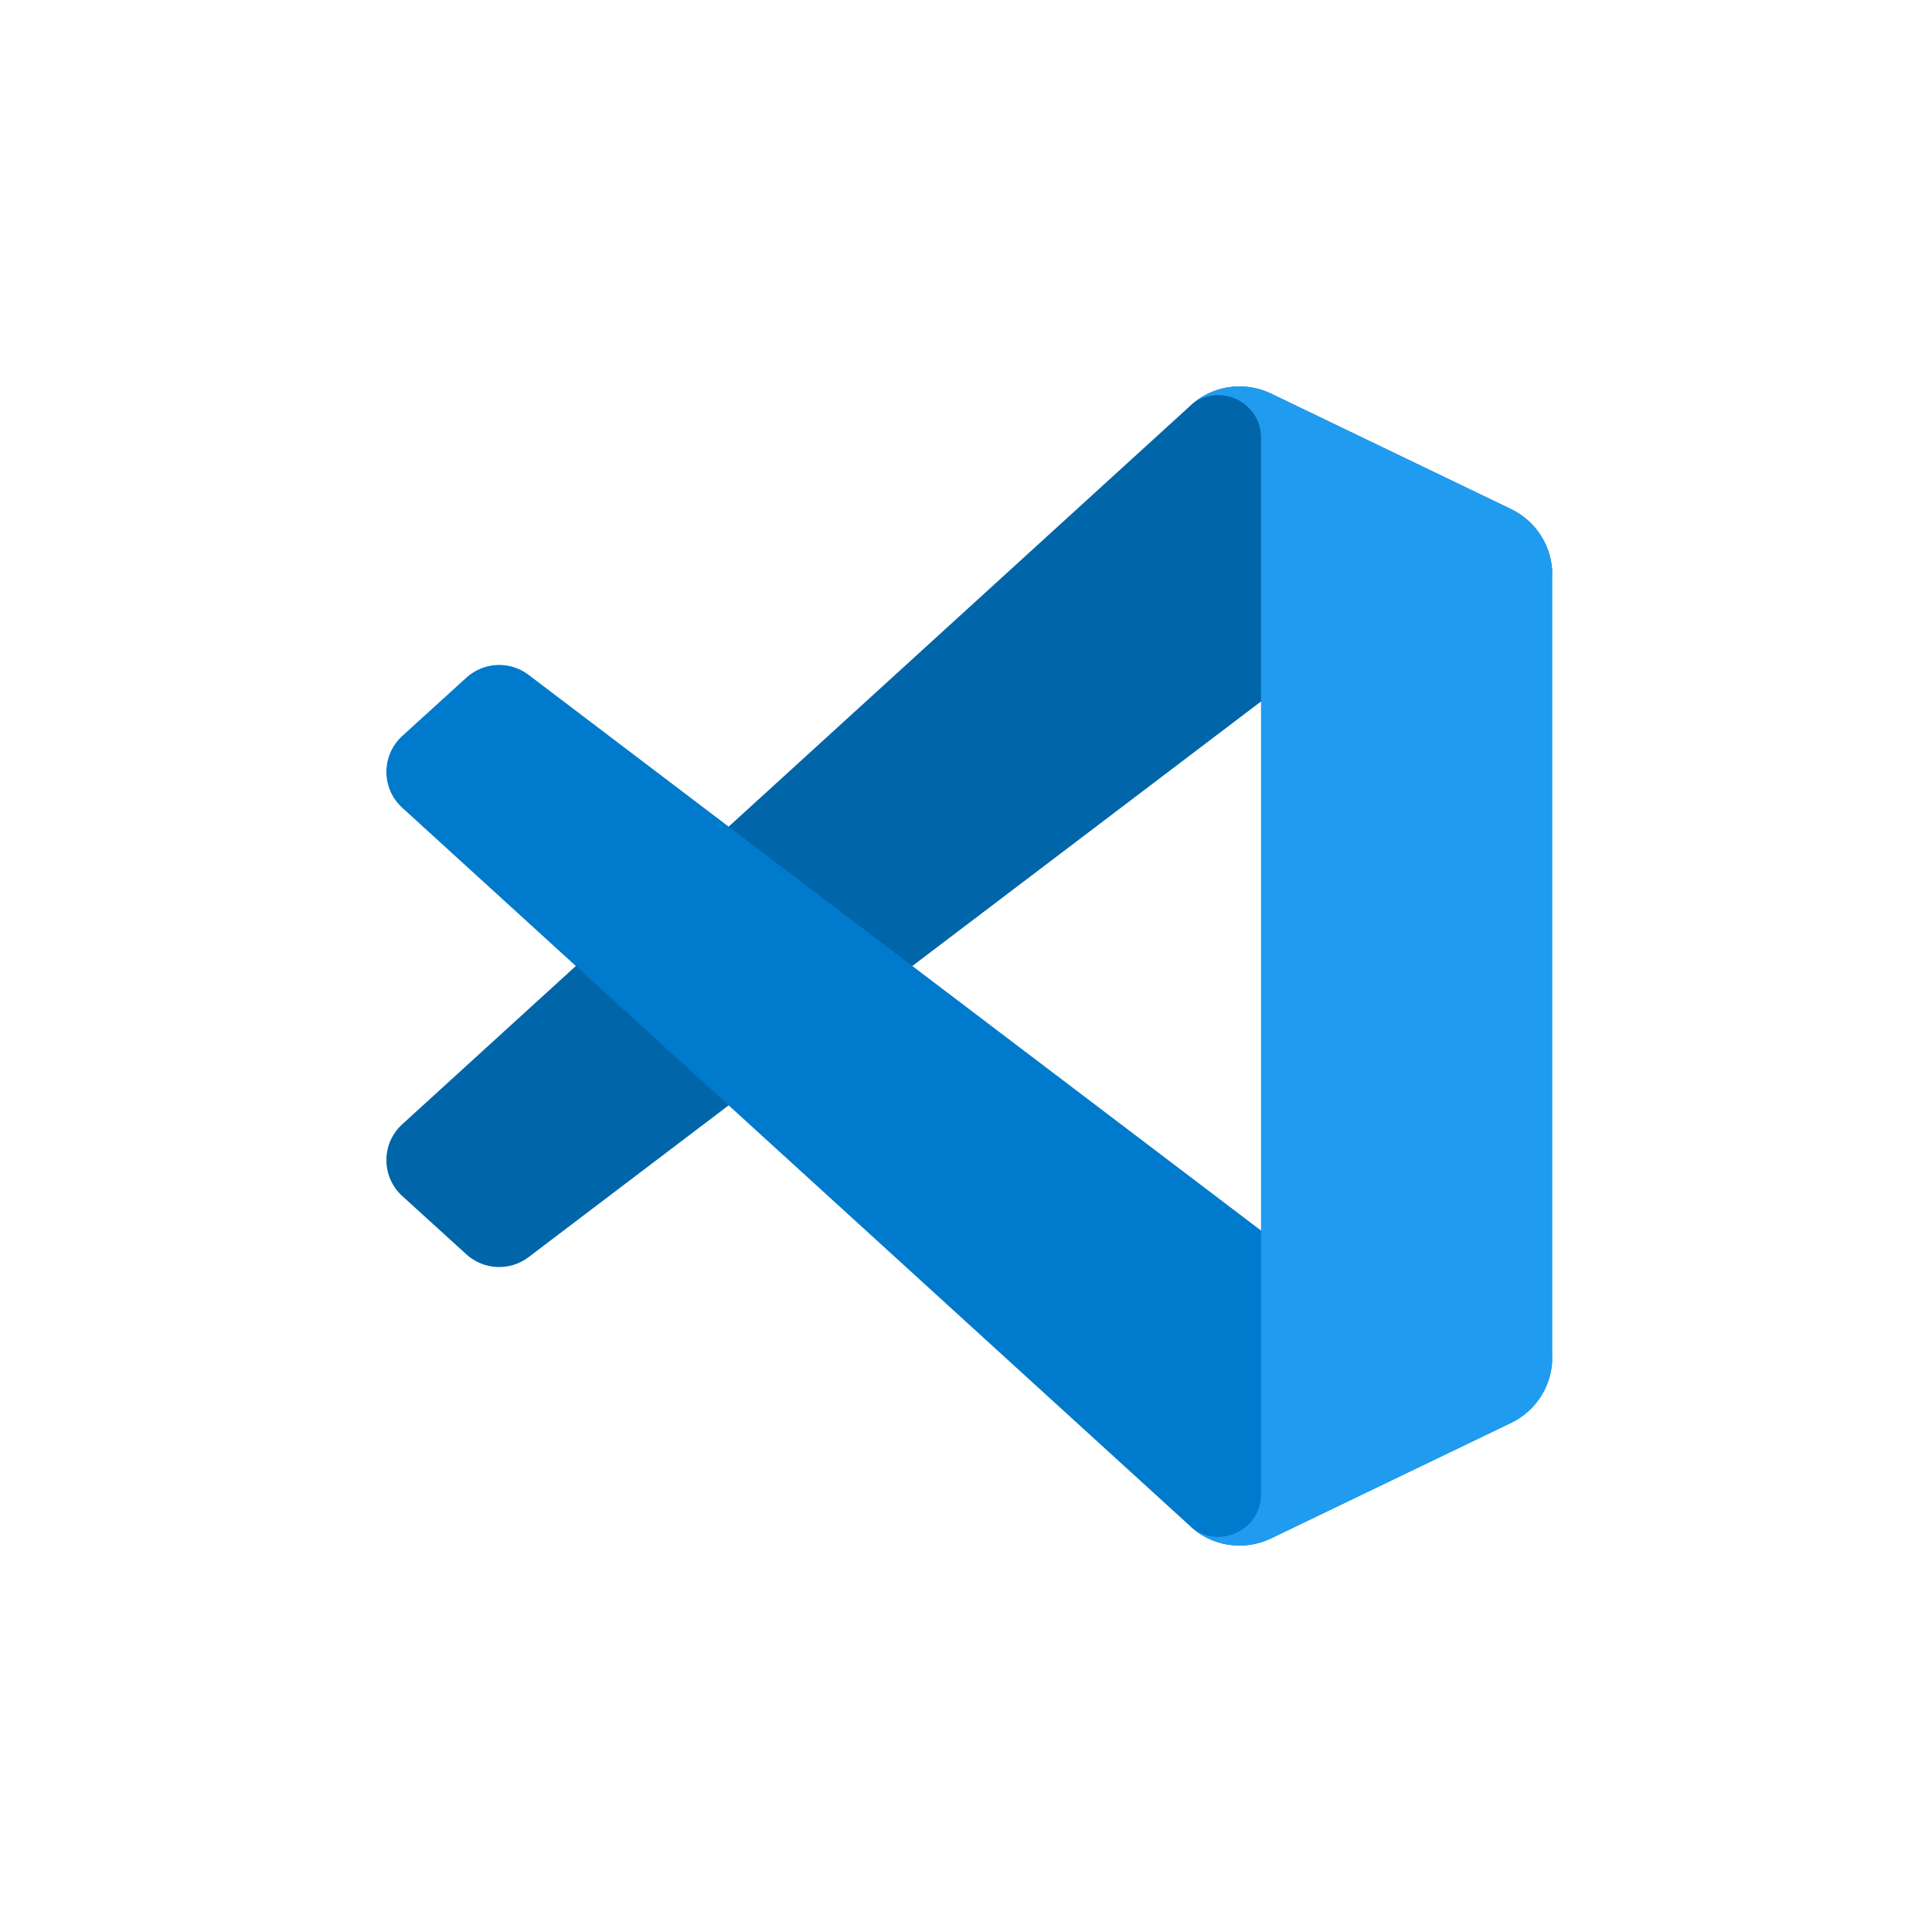 <svg width="40" height="40" viewBox="0 0 40 40" fill="none" xmlns="http://www.w3.org/2000/svg">
<rect width="40" height="40" fill="white"/>
<path d="M31.285 10.542L26.315 8.149C25.739 7.872 25.052 7.989 24.6 8.44L8.328 23.277C7.89 23.676 7.891 24.365 8.329 24.763L9.658 25.972C10.017 26.297 10.556 26.321 10.942 26.029L30.537 11.163C31.195 10.665 32.139 11.133 32.139 11.959V11.901C32.139 11.322 31.807 10.794 31.285 10.542Z" fill="#0065A9"/>
<path d="M31.285 29.458L26.315 31.851C25.739 32.128 25.052 32.011 24.6 31.56L8.328 16.723C7.89 16.324 7.891 15.635 8.329 15.237L9.658 14.028C10.017 13.703 10.556 13.679 10.942 13.971L30.537 28.837C31.195 29.335 32.139 28.867 32.139 28.041V28.099C32.139 28.678 31.807 29.206 31.285 29.458Z" fill="#007ACC"/>
<path d="M26.315 31.851C25.739 32.128 25.052 32.011 24.6 31.56C25.157 32.116 26.108 31.722 26.108 30.935V9.065C26.108 8.278 25.157 7.884 24.6 8.44C25.052 7.989 25.739 7.872 26.315 8.149L31.285 10.539C31.807 10.79 32.139 11.318 32.139 11.897V28.103C32.139 28.682 31.807 29.21 31.285 29.461L26.315 31.851Z" fill="#1F9CF0"/>
</svg>

